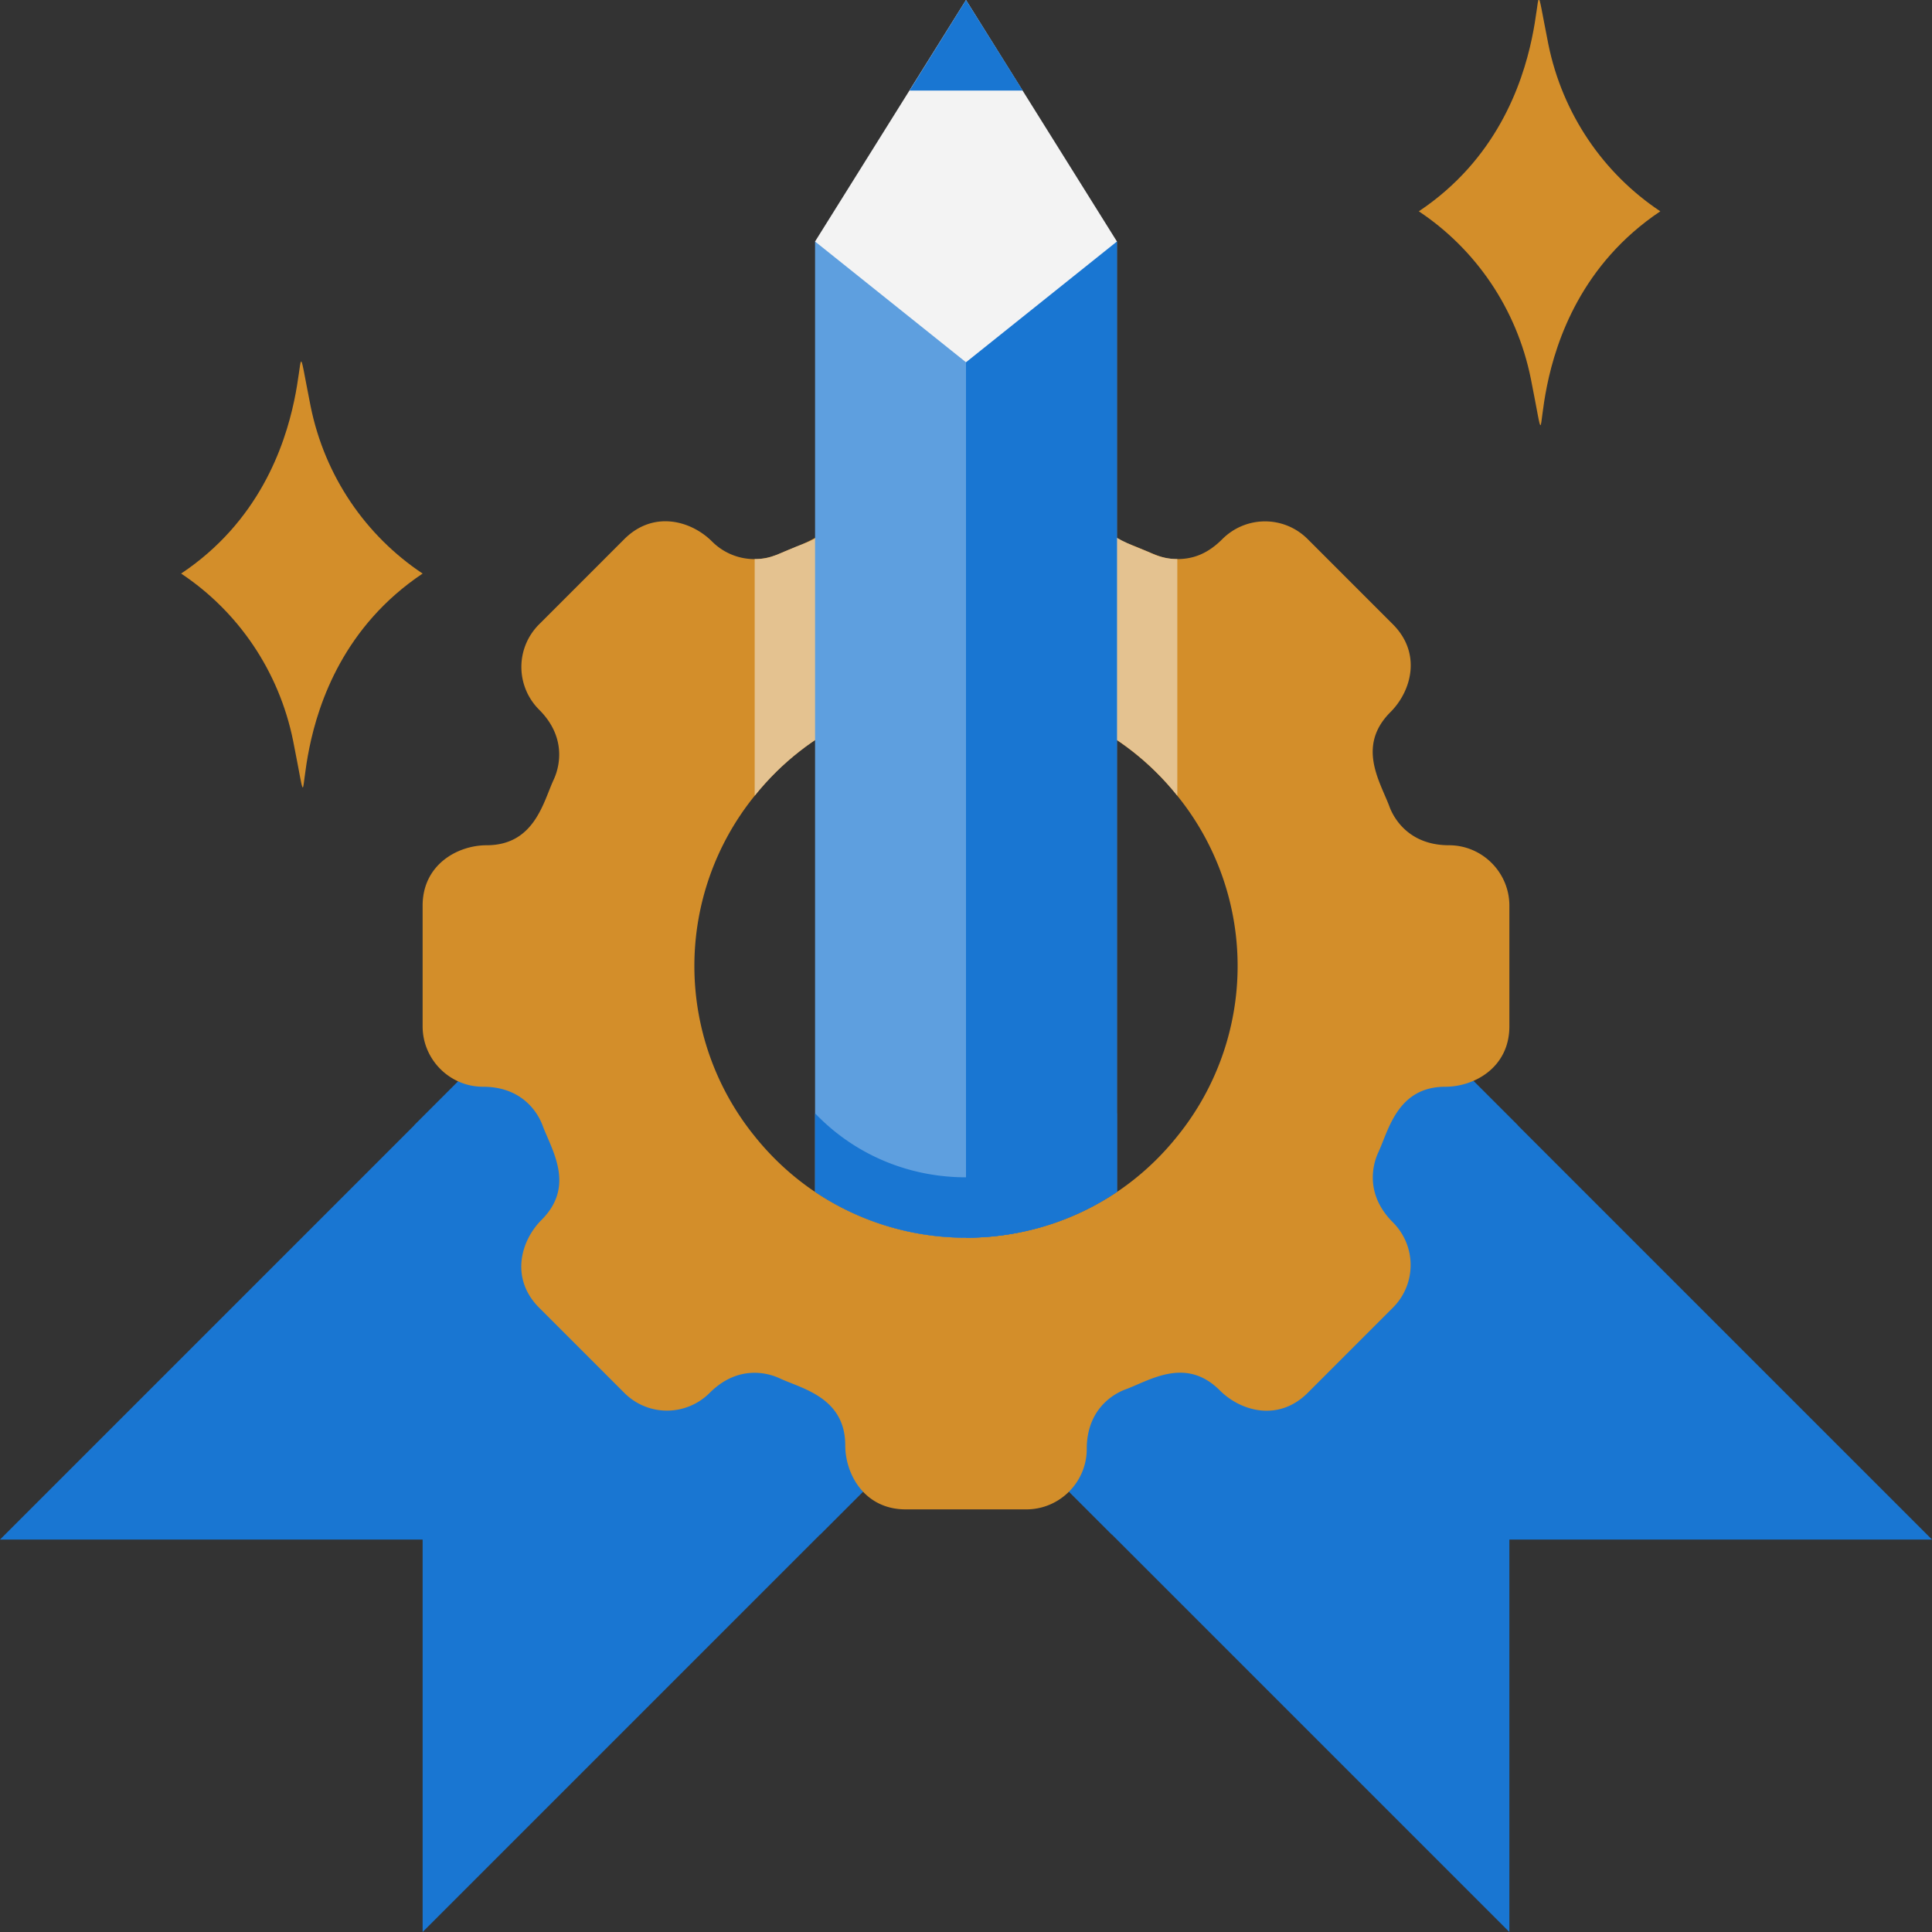 <svg xmlns="http://www.w3.org/2000/svg" xmlns:xlink="http://www.w3.org/1999/xlink" viewBox="0 0 64 64" xmlns:v="https://vecta.io/nano"><rect x="0" y="0" width="64" height="64" fill="#333333" stroke="none"/><g fill="#1976d2"><path d="M32.5 45.5L14 64V51H0l19-19 13.5 13.5z"/><path d="M64 51H50v13L31.5 45.5 45 32l19 19z"/><path d="M47.48 39c.52-1.15.3-1 .52-1a4.01 4.01 0 0 0 2.28-.72L45 32 32 45 19 32l-5.28 5.28A4.01 4.01 0 0 0 16 38c.23 0-.02-.11.53.99-.1.1-1.26 1.11-1.26 2.91 0 2.18 1.38 3.04 4 5.66a4 4 0 0 0 5.67-.01c.11-.13-.09-.07 1.06.33 0 .14-.1 1.67 1.17 2.95L32 46l4.83 4.83c.11-.11 1.17-1.08 1.17-2.94 1.17-.45.92-.49 1.07-.34a4 4 0 0 0 5.66.01c2.61-2.61 4-3.53 4-5.66 0-.11.09-1.56-1.25-2.9z"/></g><path d="M48 28c-1.53 0-1.94-1.19-1.98-1.3-.31-.82-1.08-1.99.04-3.11.7-.7 1.04-1.95.08-2.91l-2.82-2.82c-.79-.79-2.05-.78-2.83 0-.46.46-.93.66-1.49.66s-.75-.18-1.7-.54c-.32-.12-1.3-.59-1.3-1.98 0-1.1-.9-2-2-2h-4c-.12 0-2 .09-2 2.12 0 1.58-1.44 1.88-2.17 2.22-.81.36-1.68.16-2.24-.4-.7-.7-1.95-1.04-2.91-.08l-2.82 2.82c-.79.79-.78 2.05 0 2.83 1.08 1.08.53 2.21.48 2.32-.34.73-.63 2.17-2.22 2.17-.96 0-2.12.64-2.12 2v4c0 1.1.9 2 2 2 1.53 0 1.94 1.19 1.98 1.3.31.82 1.08 1.99-.04 3.11-.7.7-1.04 1.95-.08 2.91l2.82 2.82c.79.79 2.05.78 2.83 0 1.08-1.08 2.21-.53 2.32-.48.73.34 2.17.63 2.17 2.22 0 .96.64 2.12 2 2.12h4c1.1 0 2-.9 2-2 0-1.53 1.19-1.94 1.3-1.98.82-.31 1.99-1.08 3.11.04.7.7 1.95 1.04 2.91.08l2.82-2.82c.79-.79.78-2.05 0-2.83-1.08-1.08-.53-2.21-.48-2.32.34-.73.63-2.17 2.22-2.17.96 0 2.12-.64 2.12-2v-4c0-1.1-.9-2-2-2zm-9 9.64c-3.58 4.48-10.41 4.48-14 0a8.96 8.96 0 0 1 0-11.28c3.58-4.48 10.41-4.48 14 0a8.96 8.96 0 0 1 0 11.28z" fill="#d38e2a"/><path d="M39 18.52v7.84c-3.58-4.48-10.41-4.48-14 0v-7.84c.58 0 .75-.18 1.7-.54.32-.12 1.3-.59 1.3-1.98 0-1.1.9-2 2-2h4c.12 0 2 .09 2 2.12 0 1.58 1.44 1.88 2.17 2.22.27.12.55.18.83.18z" fill="#e4c290"/><path d="M37 8v31.48a8.97 8.97 0 0 1-10 0V8h10z" fill="#5e9fdf"/><g fill="#1976d2"><path d="M37 8v31.48A8.94 8.94 0 0 1 32 41V8h5z"/><path d="M32 39v2a8.94 8.94 0 0 0 5-1.52v-2.6C35.7 38.24 33.91 39 32 39z"/><path d="M32 39v2a8.94 8.94 0 0 1-5-1.52v-2.6c1.3 1.36 3.09 2.12 5 2.12z"/></g><path d="M37 8l-5 4-5-4 5-8 5 8z" fill="#f3f3f3"/><path d="M33.88 3h-3.75L32 0l1.88 3z" fill="#1976d2"/><g fill="#d38e2a"><use xlink:href="#B"/><use xlink:href="#B" x="41" y="-12"/></g><defs ><path id="B" d="M6 19c1.88 1.25 3.24 3.22 3.71 5.54.91 4.55-.91-2.06 4.29-5.54-1.88-1.25-3.24-3.22-3.71-5.54-.88-4.42.85 2.11-4.29 5.54z"/></defs></svg>
